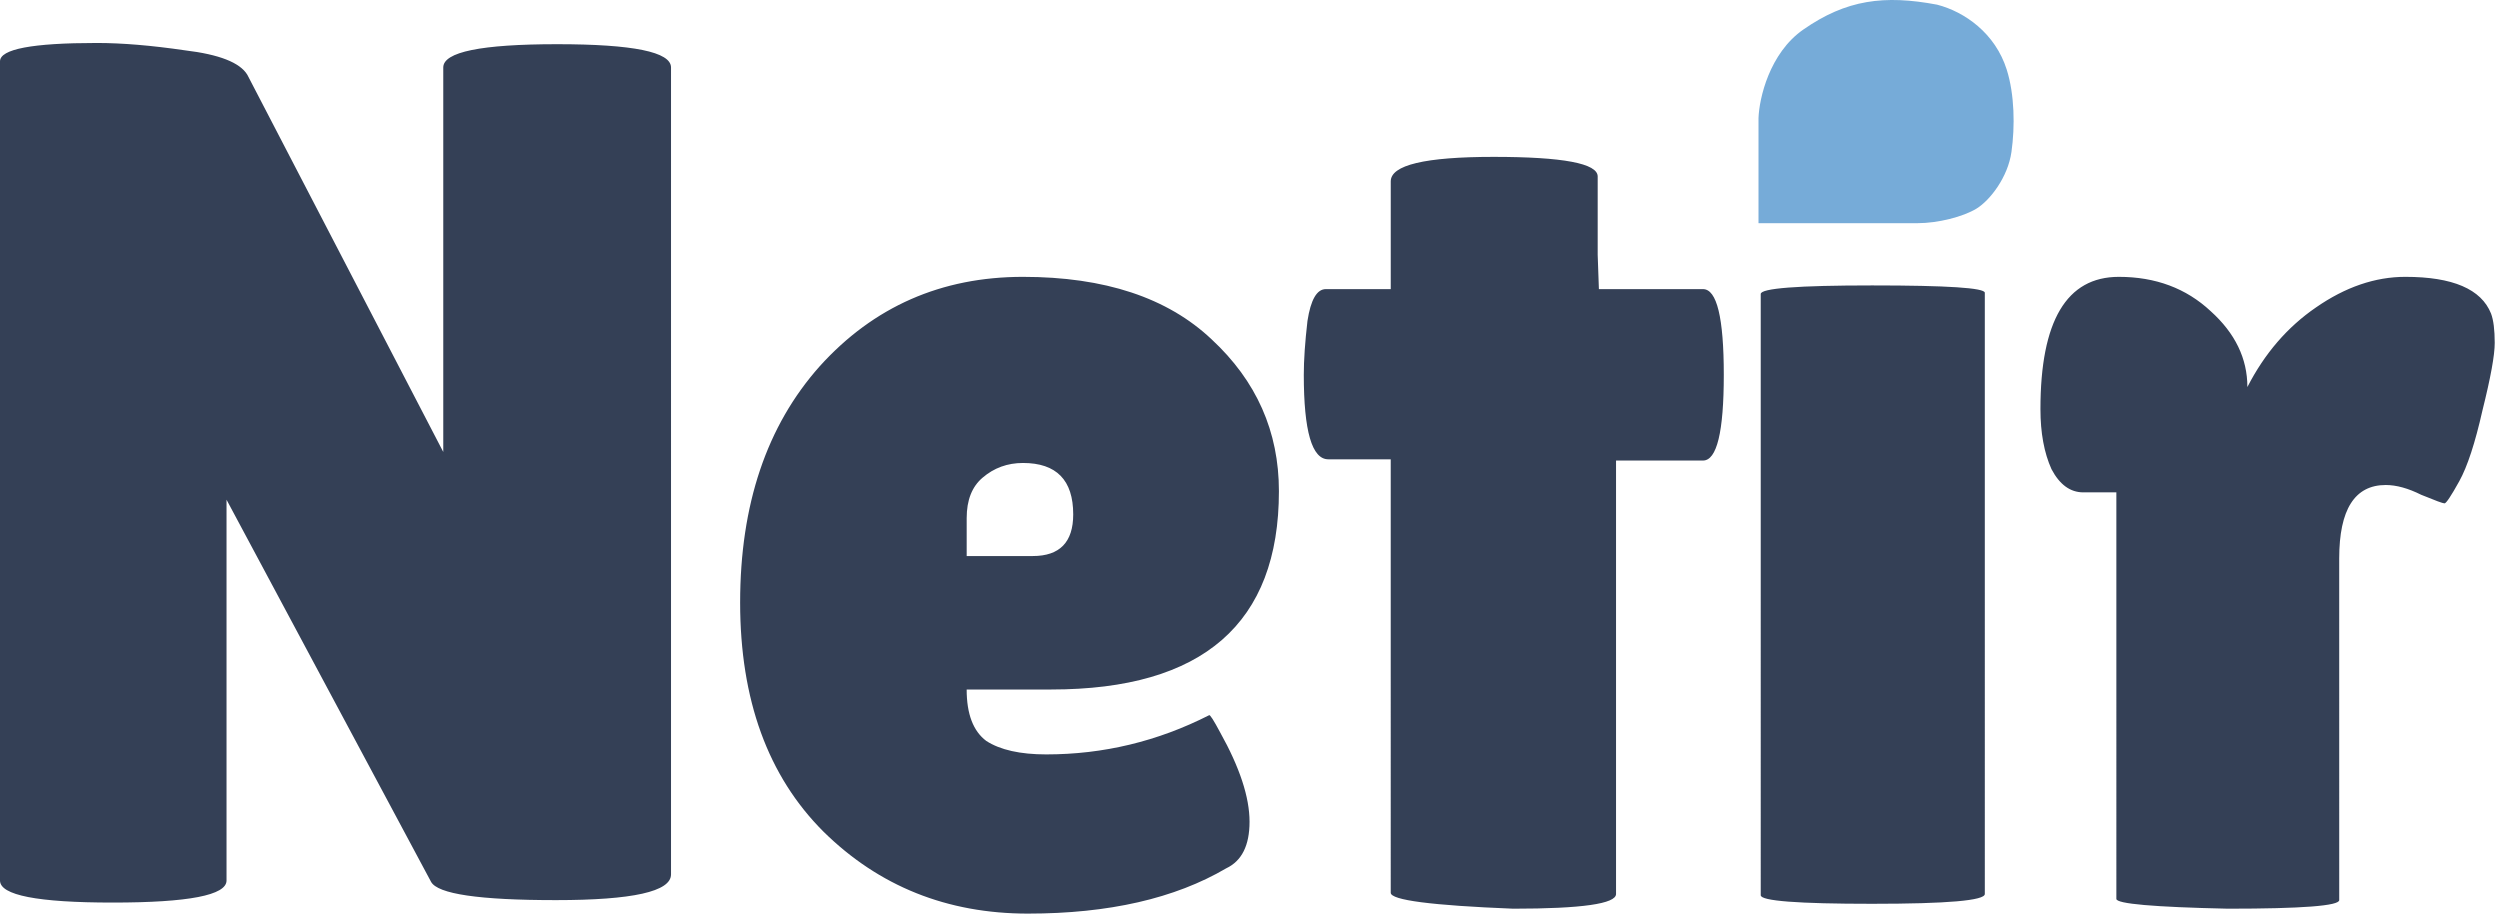 <svg xmlns="http://www.w3.org/2000/svg" fill="none" viewBox="0 0 147 54">
  <path fill="#344056" d="M39.456 51.415q0 1.512-6.768 1.512t-7.344-1.08L13.32 29.383v22.392q0 1.296-6.696 1.296Q0 53.071 0 51.775V3.607q0-1.08 5.688-1.08 2.232 0 5.184.432 3.024.36 3.672 1.44l11.52 22.176V3.967q0-1.368 6.696-1.368t6.696 1.368zm32.648-.36Q67.566 53.72 60.44 53.72q-7.128 0-12.024-4.824Q43.52 44 43.52 35.431q0-8.64 4.68-13.896 4.75-5.256 11.951-5.256 7.2 0 11.089 3.672 3.96 3.672 3.96 8.928 0 11.664-13.393 11.664H56.84q0 2.16 1.153 3.024 1.224.792 3.528.792 5.04 0 9.575-2.304.073-.072.648 1.008 1.73 3.096 1.729 5.256 0 2.088-1.368 2.736m-9-20.808q0-3.024-2.953-3.024-1.368 0-2.376.864-.935.792-.935 2.376v2.232h3.887q2.377 0 2.377-2.448m31.918 22.32q0 .864-6.048.864-7.2-.288-7.2-.936V27.007h-3.672q-1.44 0-1.44-4.968 0-1.296.216-3.168Q77.167 17 77.96 17h3.816v-6.336q0-1.44 6.048-1.44 6.12 0 6.12 1.152v4.608L94.015 17h6.12q1.224 0 1.224 5.04t-1.224 5.04h-5.112zm21.684 0q0 .576-6.624.576-6.552 0-6.552-.504V17.287q0-.504 6.552-.504 6.624 0 6.624.432zm20.839.36q0 .504-6.552.504-6.552-.144-6.552-.576V28.951h-1.944q-1.152 0-1.872-1.368-.648-1.44-.648-3.528 0-7.776 4.608-7.776 3.24 0 5.4 2.016 2.16 1.944 2.16 4.464 1.512-2.952 4.032-4.68 2.592-1.8 5.256-1.8 4.176 0 5.04 2.16.216.576.216 1.728 0 1.08-.72 3.96-.648 2.88-1.368 4.176t-.864 1.296-1.368-.504q-1.152-.576-2.088-.576-2.736 0-2.736 4.32z"/>
  <path fill="#76ABD8" d="M103.4 6.955v6.168h9.357c1.188 0 2.677-.373 3.469-.861.791-.49 1.838-1.84 2.048-3.329s.186-3.37-.279-4.841c-.675-2.135-2.468-3.399-4.097-3.818-3.096-.582-5.33-.302-7.867 1.467-1.983 1.382-2.592 4.034-2.631 5.214"/>
</svg>
